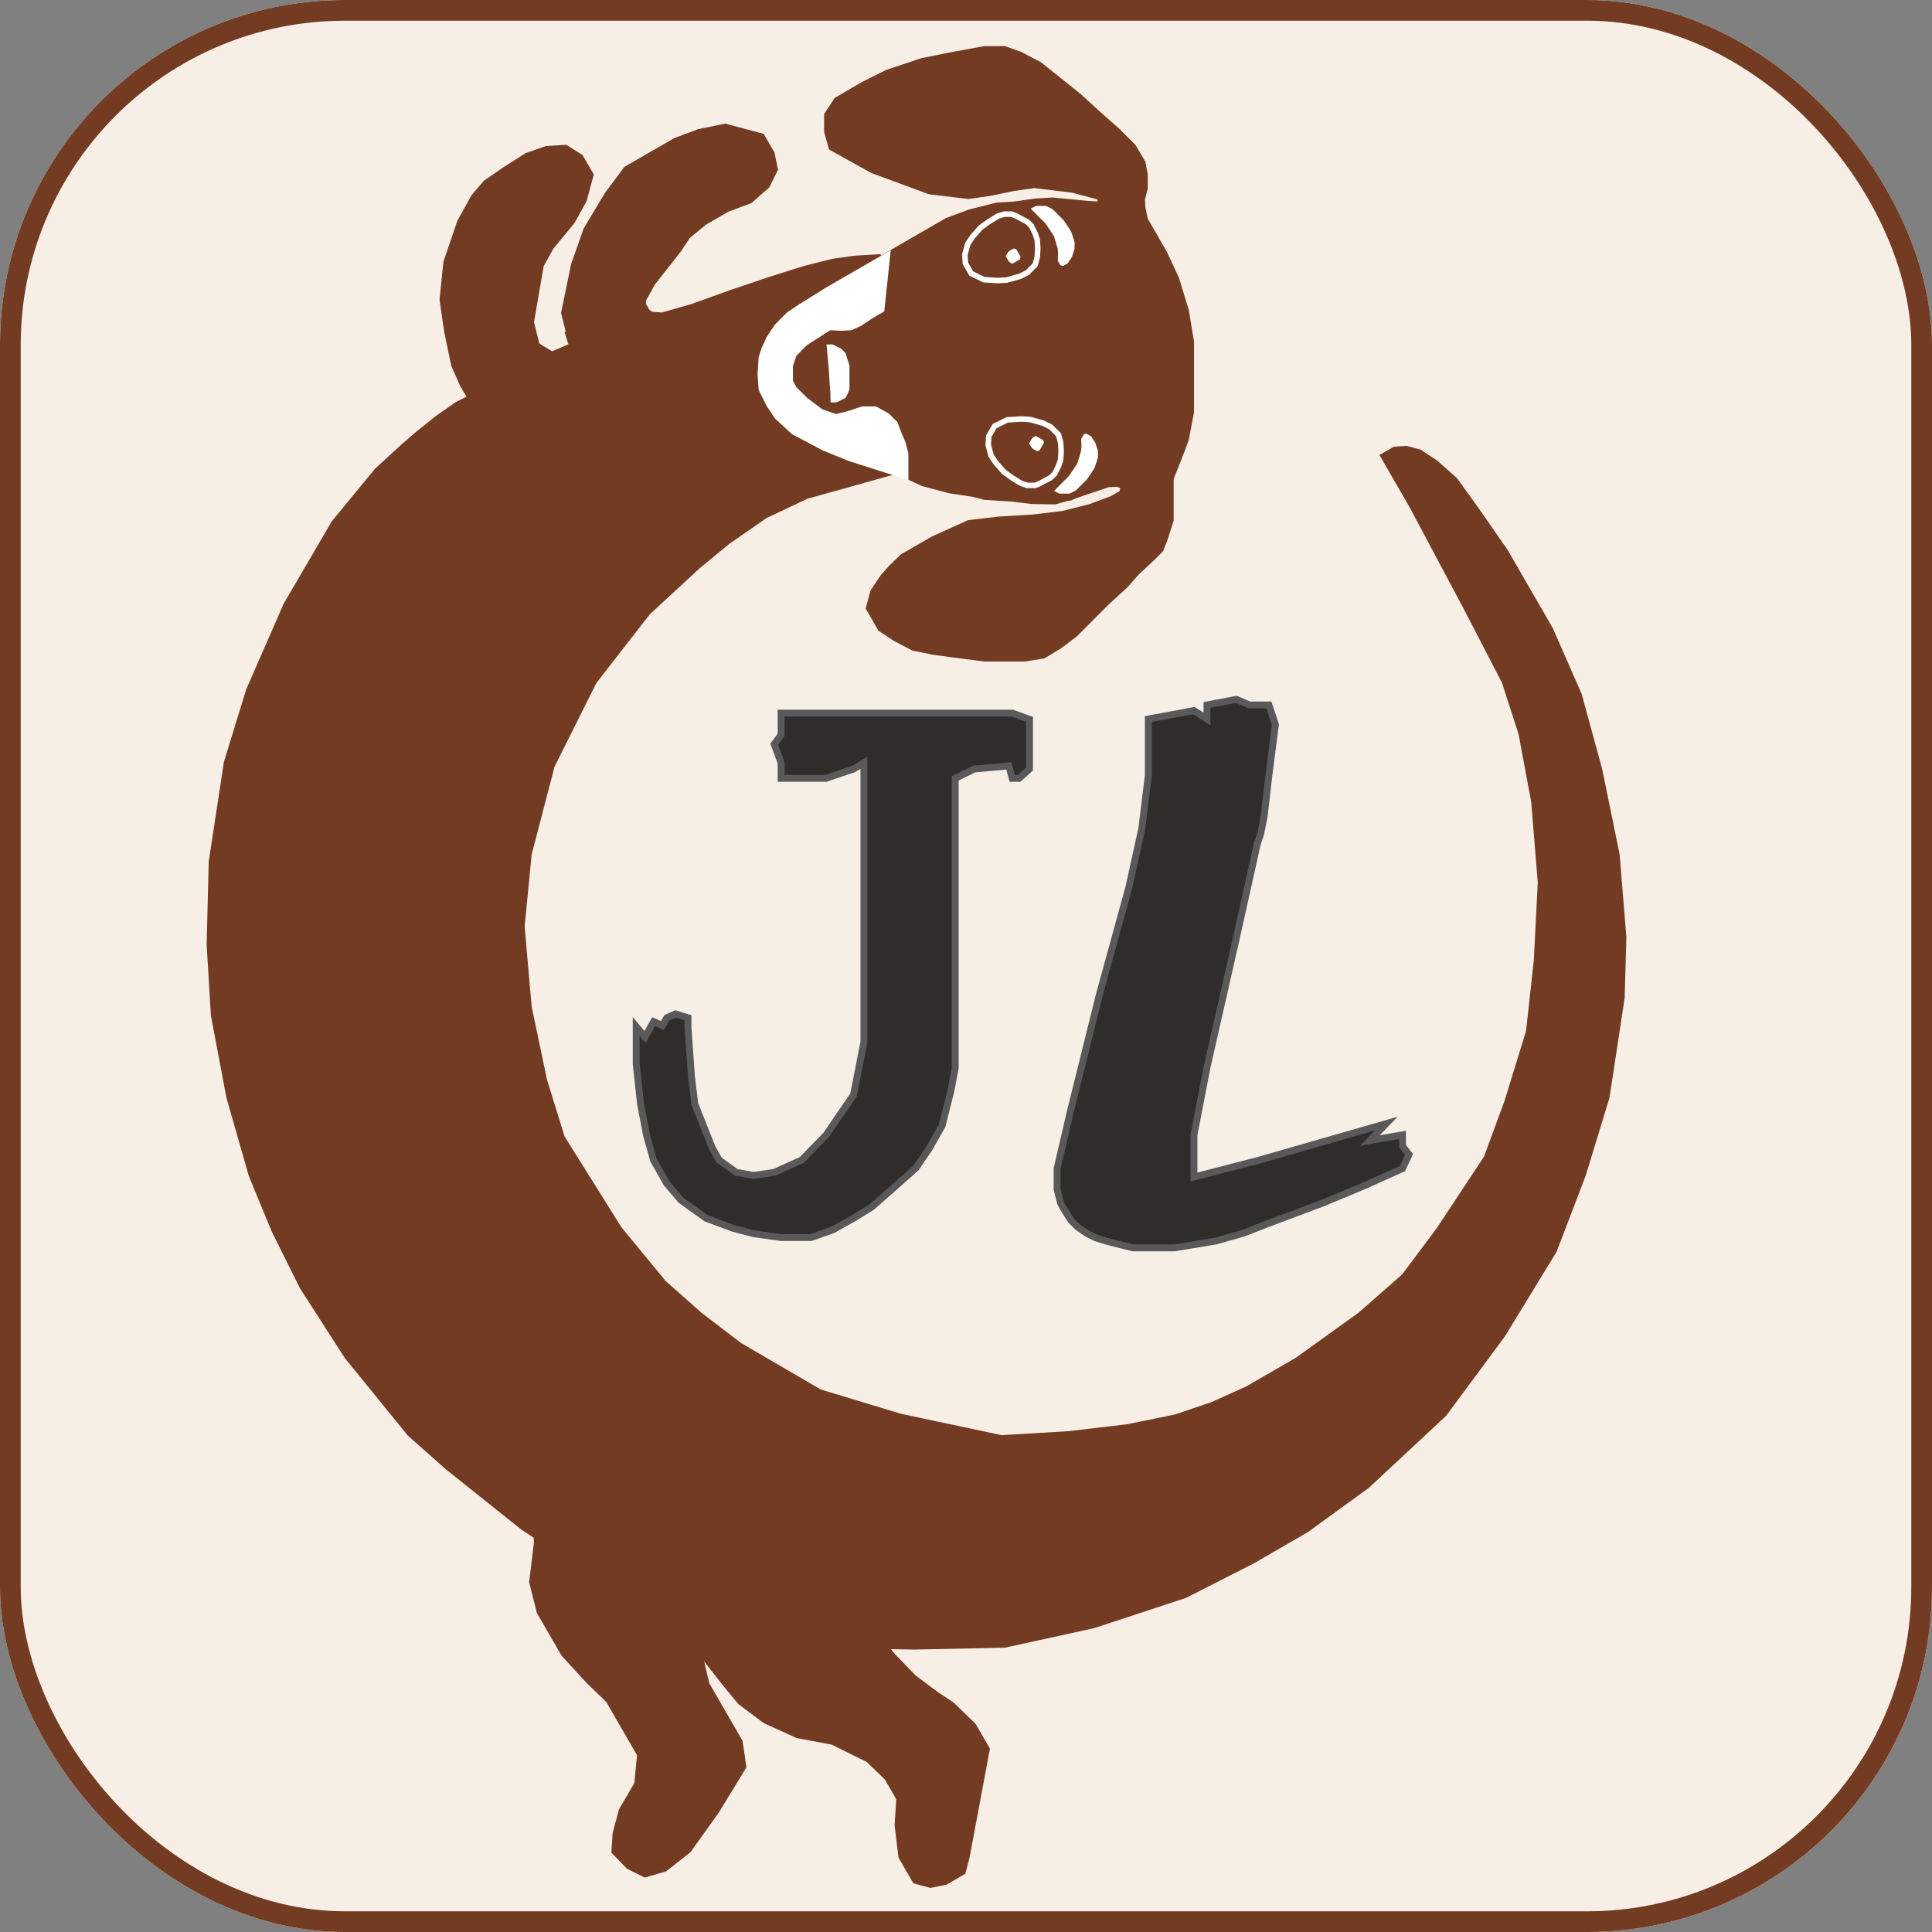 <svg width="280" height="280" viewBox="0 0 280 280" fill="none" xmlns="http://www.w3.org/2000/svg">
<rect x="0" y="0" width="280" height="280" fill="#808080" stroke="none"/>
<g clip-path="url(#clip0_208_181)">
<rect width="280" height="280" rx="50" fill="white"/>
<rect x="1.5" y="1.5" width="277" height="277" rx="48.5" fill="#F7EEE6" stroke="#723B22" stroke-width="3"/>
<path d="M165.429 28.856L165.842 27.314L165.842 25.276L165.505 23.582L164.172 21.324L161.914 19.067L158.862 16.353L156.27 13.986L153.447 11.729L150.625 9.471L147.803 7.973L145.545 7.181L142.726 7.181L138.381 7.973L133.692 8.906L128.612 10.6L125.225 12.293L121.327 14.56L119.936 16.667L119.936 19.067L120.576 21.324L123.605 23.021L126.483 24.619L134.758 27.663L140.362 28.338L143.371 27.904L146.868 27.189L149.877 26.755L152.679 27.093L155.481 27.43L157.023 27.844L159.336 28.463L159.618 28.952L159.412 29.723L157.381 29.592L152.548 29.124L150.028 29.275L147.019 29.709L144.499 29.86L140.513 30.858L137.298 32.062L134.854 33.474L132.409 34.885L129.476 36.578L126.055 38.554L123.122 40.247L120.471 42.429L118.309 44.329L116.429 46.718L115.038 48.825L113.929 51.42L113.592 54.222L114.232 56.46L115.643 58.904L116.772 60.859L119.443 63.228L123.477 65.135L127.512 67.043L133.756 69.956L137.611 70.989L141.184 71.533L142.726 71.946L144.757 72.077L146.788 72.208L149.59 72.546L152.881 72.601L155.119 71.961L157.845 71.038L160.572 70.116L161.832 70.04L162.603 70.247L162.885 70.736L162.678 71.507L161.212 72.354L157.997 73.558L154.01 74.556L149.742 75.065L144.702 75.368L140.434 75.877L135.263 78.21L132.819 79.621L130.863 80.75L129.19 82.368L128.006 83.704L127.311 84.757L126.615 85.81L126.408 86.581L126.202 87.353L125.995 88.124L126.56 89.101L127.689 91.057L129.795 92.448L132.409 93.813L135.263 94.394L139.336 94.942L142.726 95.375L146.11 95.375L148.432 95.375L151.19 94.942L153.448 93.576L155.706 91.882L157.399 90.189L160.222 87.353L163.044 84.757L164.737 82.851L166.995 80.75L168.124 79.621L168.685 78.21L169.598 75.368L169.598 71.946L169.598 69.304L170.946 65.917L171.795 63.659L172.546 59.708L172.546 56.885L172.546 53.499L172.546 49.547L171.795 45.032L170.424 40.516L168.685 36.754L167.556 34.798L166.427 32.843L165.863 31.865L165.505 30.116L165.429 28.856Z" fill="#723B22" stroke="#723B22"/>
<path d="M123.92 38.555L127.7 38.328L122.884 41.137L121.755 41.702L119.497 43.395L116.925 45.93L114.982 47.911L113.288 50.733L112.159 53.556L111.961 55.813L112.724 58.071L113.288 59.765L113.853 60.894L114.982 62.587L116.111 63.716L117.804 64.845L120.062 65.974L122.32 67.103L126.835 67.103L127.964 67.667L116.503 70.865L110.355 73.763L104.771 77.638L100.406 81.236L93.068 88.009L85.165 98.17L78.956 110.588L75.57 123.57L74.529 134.295L75.57 146.149L77.827 156.874L80.446 165.334L88.838 178.739L95.384 186.691L100.726 191.428L106.557 195.883L118.35 202.762L130.199 206.35L145.056 209.505L155.135 208.9L163.672 207.881L170.667 206.45L176.12 204.605L181.29 202.272L188.623 198.038L197.835 191.416L204.321 185.716L209.472 178.832L216.426 168.299L219.47 160.024L222.645 149.717L223.788 139.28L224.368 127.866L223.405 116.037L221.54 106.034L219.055 98.343L213.335 87.307L205.639 72.848L201.97 66.493L202.459 66.211L203.719 66.135L205.261 66.549L207.368 67.939L210.039 70.308L213.35 74.914L217.225 80.498L223.717 91.741L227.819 101.105L230.737 111.804L233.242 124.045L234.205 135.873L233.963 144.486L231.787 158.779L228.405 169.856L224.253 180.726L216.885 192.801L208.464 204.181L197.448 214.452L188.724 220.792L180.903 225.308L171.333 230.182L158.189 234.511L145.459 237.298L132.578 237.566L125.996 237.455L128.461 240.594L131.696 243.941L135.138 246.516L137.245 247.907L140.198 250.764L141.892 253.697L139.019 269.043L138.606 270.585L136.651 271.714L134.902 272.072L133.36 271.659L131.667 268.726L131.158 264.457L131.419 260.395L129.444 256.973L126.491 254.116L121.017 251.41L115.902 250.452L111.482 248.442L108.04 245.866L105.858 243.216L103.394 240.076L102.189 236.861L101.962 233.081L101.398 232.103L100.627 231.897L98.878 232.255L100.027 238.761L101.383 244.496L106.181 252.806L106.614 255.815L102.93 261.852L98.964 267.401L95.825 269.865L93.587 270.506L91.763 269.604L90.145 267.93L90.276 265.899L91.102 262.815L93.395 258.884L93.864 254.051L91.324 249.652L89.066 245.741L86.113 242.883L82.595 239.048L79.208 233.182L78.21 229.196L78.885 223.592L78.81 222.332L78.528 221.843L76.421 220.452L65.53 211.749L60.188 207.012L51.177 195.92L44.761 185.936L40.734 177.833L37.478 169.936L34.278 158.748L32.055 146.995L31.45 136.916L31.747 125.012L33.924 110.72L37.099 100.414L42.436 88.208L49.314 76.415L55.442 68.966L59.278 65.448L61.262 63.737L64.084 61.48L66.852 59.542L69.729 58.13L68.035 55.27L66.852 52.602L66.342 50.19L65.834 47.698L65.213 43.417L65.738 38.254L67.673 32.574L69.592 29.124L71.15 27.308L73.775 25.498L76.856 23.543L79.421 22.65L81.678 22.51L83.316 23.543L84.445 25.498L83.618 28.583L82.021 31.46L78.957 35.185L77.359 38.062L76.608 42.407L75.857 46.751L76.856 50.737L79.889 52.602L82.056 51.67L84.223 50.737L82.852 45.319L84.223 38.662L85.951 33.753L88.94 28.769L91.515 25.327L94.937 23.351L98.359 21.376L101.574 20.171L105.072 19.455L107.385 20.075L109.698 20.695L110.827 22.65L111.185 24.399L110.283 26.223L108.121 28.123L104.906 29.328L101.484 31.304L98.833 33.486L97.442 35.592L95.562 37.981L93.683 40.37L92.085 43.248L92.161 44.508L92.725 45.486L93.007 45.974L94.061 46.67L96.092 46.801L100.567 45.521L106.509 43.394L111.961 41.549L116.925 39.987L120.912 38.989L123.92 38.555Z" fill="#723B22"/>
<path d="M84.223 50.737L82.852 45.319L84.223 38.662L85.952 33.753L88.94 28.769L91.515 25.327L94.937 23.351L98.359 21.376L101.574 20.171L105.072 19.455L107.385 20.075L109.698 20.695L110.827 22.65L111.185 24.399L110.283 26.223L108.121 28.123L104.906 29.328L101.484 31.304L98.833 33.486L97.442 35.592L95.562 37.981L93.683 40.37L92.085 43.248L92.161 44.508L92.725 45.486L93.007 45.974L94.061 46.67L96.092 46.801L100.567 45.521L106.509 43.394L111.961 41.549L116.925 39.987L120.912 38.989L123.92 38.555L127.7 38.328L122.884 41.137L121.755 41.702L119.497 43.395L116.925 45.93L114.982 47.911L113.288 50.733L112.159 53.556L111.961 55.813L112.724 58.071L113.288 59.765L113.853 60.894L114.982 62.587L116.111 63.716L117.804 64.845L120.062 65.974L122.32 67.103L126.835 67.103L127.964 67.667L116.503 70.865L110.355 73.763L104.771 77.638L100.406 81.236L93.068 88.009L85.165 98.17L78.956 110.588L75.57 123.57L74.529 134.295L75.57 146.149L77.827 156.874L80.446 165.334L88.838 178.739L95.384 186.691L100.726 191.428L106.557 195.883L118.35 202.762L130.199 206.35L145.056 209.505L155.135 208.9L163.672 207.881L170.667 206.45L176.12 204.605L181.29 202.272L188.623 198.038L197.835 191.416L204.321 185.716L209.472 178.832L216.426 168.299L219.47 160.024L222.645 149.717L223.788 139.28L224.368 127.866L223.405 116.037L221.54 106.034L219.055 98.343L213.335 87.307L205.639 72.848L201.97 66.493L202.459 66.211L203.719 66.135L205.261 66.549L207.368 67.939L210.039 70.308L213.35 74.914L217.225 80.498L223.717 91.741L227.819 101.105L230.737 111.804L233.242 124.045L234.205 135.873L233.963 144.486L231.787 158.779L228.405 169.856L224.253 180.726L216.885 192.801L208.464 204.181L197.448 214.452L188.724 220.792L180.903 225.308L171.333 230.182L158.189 234.511L145.459 237.298L132.578 237.566L125.996 237.455L128.461 240.594L131.696 243.941L135.138 246.516L137.245 247.907L140.198 250.764L141.892 253.697L139.019 269.043L138.606 270.585L136.651 271.714L134.902 272.072L133.36 271.659L131.667 268.726L131.158 264.457L131.419 260.395L129.444 256.973L126.491 254.116L121.017 251.41L115.902 250.452L111.482 248.442L108.04 245.866L105.858 243.216L103.394 240.076L102.189 236.861L101.962 233.081L101.398 232.103L100.627 231.897L98.878 232.255L100.027 238.761L101.383 244.496L106.181 252.806L106.614 255.815L102.93 261.852L98.964 267.401L95.825 269.865L93.587 270.506L91.763 269.604L90.145 267.93L90.276 265.899L91.102 262.815L93.395 258.884L93.864 254.051L91.324 249.652L89.066 245.741L86.113 242.883L82.595 239.048L79.208 233.182L78.21 229.196L78.885 223.592L78.81 222.332L78.528 221.843L76.421 220.452L65.53 211.749L60.188 207.012L51.177 195.92L44.761 185.936L40.734 177.833L37.478 169.936L34.278 158.748L32.055 146.995L31.45 136.916L31.747 125.012L33.924 110.72L37.099 100.414L42.436 88.208L49.314 76.415L55.442 68.966L59.278 65.448L61.262 63.737L64.084 61.48L66.852 59.542L69.729 58.13L68.035 55.27L66.852 52.602L66.342 50.19L65.834 47.698L65.213 43.417L65.738 38.254L67.673 32.574L69.592 29.124L71.15 27.308L73.775 25.498L76.856 23.543L79.421 22.65L81.678 22.51L83.316 23.543L84.445 25.498L83.618 28.583L82.021 31.46L78.957 35.185L77.359 38.062L76.608 42.407L75.857 46.751L76.856 50.737L79.889 52.602M84.223 50.737L83.248 47.698M84.223 50.737L79.889 52.602M79.889 52.602L82.056 51.67" stroke="#723B22" stroke-width="3"/>
<path d="M124.58 39.444L128.49 37.186L127.684 44.821L126.249 45.653L124.555 46.782L123.285 47.361L122.025 47.437L120.18 47.361L116.674 49.604L116.088 50.169L115.545 50.733L114.981 51.298L114.417 52.991L114.417 54.12L114.417 55.249L114.981 56.378L115.545 56.942L116.674 58.071L118.932 59.764L121.168 60.525L123.159 60.025L125.018 59.396L126.813 59.396L128.506 60.329L129.635 61.458L130.078 62.666L130.764 64.28L131.152 65.791L131.152 67.103L131.152 68.89L123.159 66.335L119.475 64.845L115.09 62.521L112.702 60.329L111.573 58.636L110.444 56.378L110.292 54.21L110.444 51.862L110.837 50.637L111.573 49.04L112.702 47.361L114.395 45.653L116.088 44.524L120.18 41.984L124.58 39.444Z" fill="white" stroke="white"/>
<path d="M120.372 53.605L120.061 50.169L120.626 50.169L121.754 50.733L122.319 51.297L122.58 52.14L122.862 52.991L122.862 54.12L122.862 54.684L122.862 55.249L122.862 55.813L122.862 56.378L122.58 57.066L122.319 57.507L121.19 58.071L120.626 58.071L120.604 57.507L120.604 56.942L120.523 56.125L120.372 53.605Z" fill="white" stroke="white" stroke-width="0.5"/>
<path d="M150.593 32.167L150.028 31.602L149.464 31.038L148.9 30.474L148.9 29.909L150.028 29.345L150.593 29.345L151.722 29.345L152.851 29.909L153.415 30.474L154.544 31.602L155.673 33.296L156.237 34.989L156.238 36.118L155.802 37.463L155.107 38.516L154.129 39.081L153.358 38.874L152.793 37.896L152.851 36.683L152.793 36.118L152.286 34.425L151.157 32.731L150.593 32.167Z" fill="white" stroke="#723B22"/>
<path d="M148.899 32.167L147.864 31.617L147.32 31.32L146.641 31.038L146.077 31.038L145.512 31.038L144.614 31.32L143.254 32.167L142.129 32.973L140.945 34.308L140.249 35.362L139.836 36.904L139.912 38.164L140.758 39.63L142.583 40.532L144.614 40.663L145.874 40.588L147.77 40.069L148.899 39.505L150.028 38.376L150.329 37.247L150.404 36.017L150.329 34.757L150.028 33.86L149.464 32.731L148.899 32.167Z" stroke="white" stroke-width="0.8"/>
<path d="M145.854 36.037L146.831 35.473L147.603 35.679L148.167 36.657L148.449 37.146L148.243 37.917L147.265 38.481L146.776 38.764C146.519 38.695 145.949 38.459 145.723 38.068L145.158 37.09L145.854 36.037Z" fill="white" stroke="#723B22"/>
<path d="M153.98 69.219L153.415 69.783L152.851 70.347L152.286 70.912L152.286 71.476L153.415 72.041L153.98 72.041L155.109 72.041L156.238 71.476L156.802 70.912L157.931 69.783L159.06 68.09L159.624 66.396L159.624 65.267L159.189 63.923L158.493 62.869L157.516 62.305L156.745 62.511L156.18 63.489L156.238 64.703L156.18 65.267L155.673 66.961L154.544 68.654L153.98 69.219Z" fill="white" stroke="#723B22"/>
<path d="M152.286 69.219L151.251 69.768L150.707 70.065L150.028 70.347L149.464 70.347L148.899 70.347L148.001 70.065L146.641 69.219L145.516 68.413L144.332 67.077L143.636 66.024L143.223 64.482L143.299 63.222L144.145 61.755L145.97 60.853L148.001 60.722L149.26 60.798L151.157 61.316L152.286 61.881L153.415 63.01L153.715 64.138L153.791 65.369L153.715 66.629L153.415 67.525L152.85 68.654L152.286 69.219Z" stroke="white" stroke-width="0.8"/>
<path d="M149.241 65.348L150.218 65.913L150.989 65.706L151.554 64.729L151.836 64.24L151.629 63.469L150.652 62.904L150.163 62.622C149.906 62.691 149.335 62.926 149.11 63.317L148.545 64.295L149.241 65.348Z" fill="white" stroke="#723B22"/>
<path d="M113.204 106.501L113.204 103.353L127.204 103.353L133.704 103.353L142.704 103.353L146.704 103.353L149.204 104.252L149.204 107.85L149.204 111.448L147.704 112.797L146.704 112.797L146.204 110.998L141.204 111.448L138.437 112.797L138.437 120.677L138.437 127.941L138.437 139.118L138.437 149.735L138.437 154.765L137.804 158.118L136.537 163.147L134.637 166.5L132.737 169.294L128.937 172.647L126.404 174.882L123.704 176.559L120.704 178.235L117.537 179.353L113.204 179.353L109.204 178.794L106.204 178.004L102.337 176.559L98.704 173.957L96.637 171.529L94.704 168.11L93.704 164.513L92.837 160.016L92.204 154.206L92.204 148.773L93.47 150.294L94.737 148.059L96.004 148.618L96.637 147.5L97.904 146.941L99.704 147.5L99.704 148.773L100.204 155.968L100.704 160.016L103.204 166.312L104.204 168.11L106.704 169.909L109.204 170.359L112.204 169.909L116.204 168.11L119.704 164.513L123.704 158.667L125.204 151.022L125.204 144.276L125.204 133.033L125.204 124.939L125.204 117.294L125.204 113.331L125.204 110.548L123.704 111.448L119.704 112.797L116.204 112.797L113.204 112.797L113.204 110.548L112.204 107.85L113.204 106.501Z" fill="black" fill-opacity="0.81" stroke="#595959"/>
<path d="M173.037 102.982L166.426 104.204L166.426 107.461L166.426 112.348L165.481 120.085L163.593 128.637L159.343 144.111L155.093 161.214L153.204 169.358L153.204 170.853L153.204 172.353L153.704 174.353L154.079 175.059L155.204 176.853L156.204 177.853L157.503 178.742L158.704 179.353L160.322 179.871L162.204 180.353L164.204 180.853L167.204 180.853L170.204 180.853L176.204 179.853L180.204 178.724L183.704 177.353L187.704 175.853L191.704 174.353L197.704 171.853L203.259 169.358L204.204 167.322L203.259 166.1L203.259 164.472L198.537 165.286L200.898 162.843L195.231 164.472L182.481 168.137L173.037 170.58L173.037 168.137L173.037 164.472L174.926 154.698L179.176 135.966L182.204 122.353L182.704 120.853L183.204 118.353L183.898 112.348L184.843 105.018L183.898 102.167L181.065 102.167L179.176 101.353L174.926 102.167L174.926 104.204L173.037 102.982Z" fill="black" fill-opacity="0.81" stroke="#595959"/>
</g>
<defs>
<clipPath id="clip0_208_181">
<rect width="280" height="280" rx="50" fill="white"/>
</clipPath>
</defs>
</svg>
